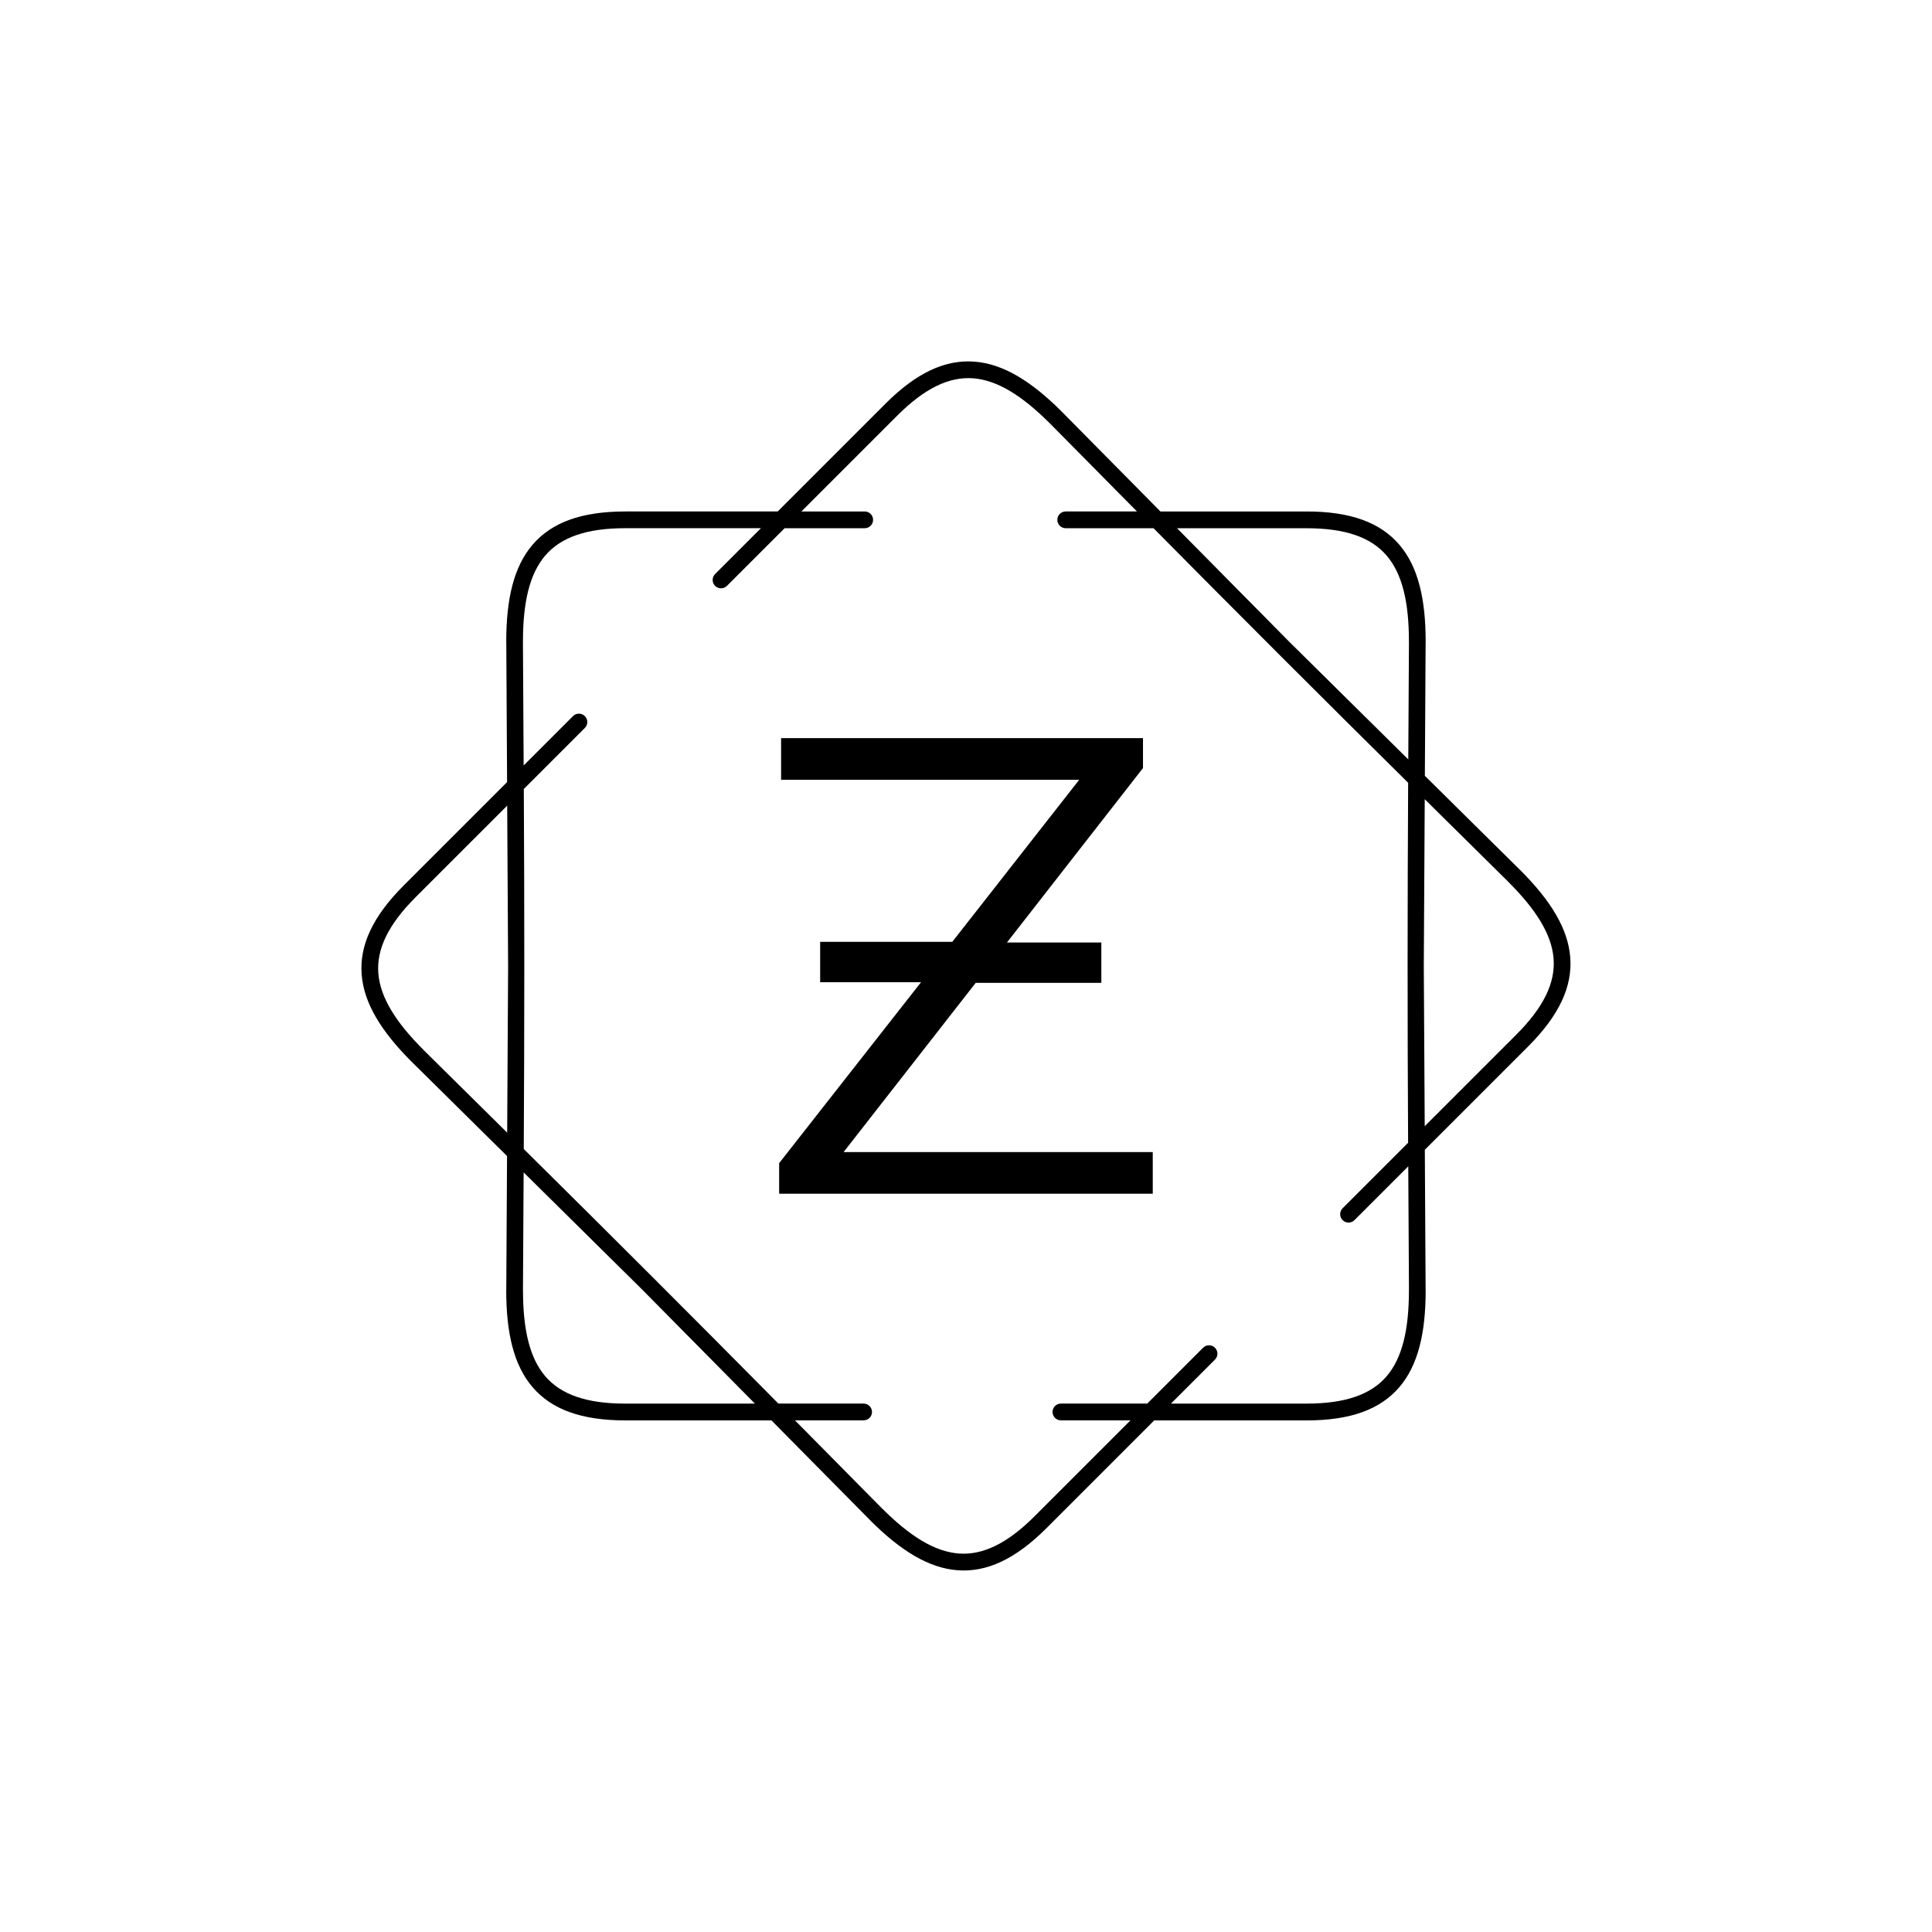 <svg xmlns="http://www.w3.org/2000/svg" version="1.1" xmlns:xlink="http://www.w3.org/1999/xlink"
    xmlns:svgjs="http://svgjs.dev/svgjs" width="128" height="128" viewBox="0 0 128 128">
    <g transform="matrix(0.628,0,0,0.628,23.805,12.5)">
        <svg viewBox="0 0 175 225" data-background-color="#ffffff"
            preserveAspectRatio="xMidYMid meet" height="164" width="128"
            xmlns="http://www.w3.org/2000/svg" xmlns:xlink="http://www.w3.org/1999/xlink">
            <g id="tight-bounds" transform="matrix(1,0,0,1,2.842170943040401e-14,0)">
                <svg viewBox="0 0 175 225" height="225" width="175">
                    <g>
                        <svg></svg>
                    </g>
                    <g>
                        <svg viewBox="0 0 175 225" height="225" width="175">
                            <g>
                                <path
                                    d="M72.846 46.72c0.67 0 1.213 0.543 1.213 1.212 0 0.67-0.543 1.213-1.213 1.213h-11.592l-8.346 8.345c-0.473 0.473-1.24 0.473-1.715 0-0.473-0.473-0.473-1.24 0-1.715l6.632-6.633h-19.628c-5.599 0-9.309 1.307-11.577 3.944-2.304 2.683-3.238 6.833-3.238 12.459 0 0.033 0 0.067-0.003 0.1l0.103 17.837 7.142-7.142c0.473-0.473 1.24-0.473 1.716 0 0.473 0.473 0.473 1.24 0 1.715l-8.836 8.837c0.1 17.419 0.094 34.689-0.006 52.107 12.389 12.25 24.606 24.458 36.853 36.844h12.337c0.67 0 1.213 0.543 1.213 1.213 0 0.67-0.543 1.213-1.213 1.212h-9.94l12.611 12.756 0.003-0.003c3.98 3.98 7.572 6.251 11.095 6.521 3.474 0.264 7.021-1.437 10.98-5.393l13.881-13.881h-10.074c-0.67 0-1.213-0.543-1.212-1.212 0-0.67 0.543-1.213 1.212-1.213h12.499l8.082-8.082c0.473-0.473 1.24-0.473 1.716 0 0.473 0.473 0.473 1.24 0 1.716l-6.369 6.369h19.628c5.599 0 9.309-1.307 11.577-3.944 2.304-2.683 3.238-6.833 3.238-12.459h0.006l-0.103-17.937-7.785 7.785c-0.473 0.473-1.24 0.473-1.716 0-0.473-0.473-0.473-1.24 0-1.716l9.479-9.479c-0.1-17.419-0.094-34.689 0.006-52.107-12.389-12.25-24.606-24.458-36.853-36.844h-12.71c-0.67 0-1.213-0.543-1.213-1.213 0-0.67 0.543-1.213 1.213-1.212h10.313l-12.554-12.699c-0.021-0.018-0.039-0.036-0.06-0.055-3.98-3.98-7.572-6.251-11.095-6.52-3.474-0.264-7.021 1.437-10.98 5.393l-13.881 13.881h9.167zM38.197 46.72h22.054l15.593-15.594c4.496-4.496 8.658-6.414 12.875-6.093 4.165 0.315 8.242 2.831 12.632 7.221 0.024 0.024 0.045 0.045 0.066 0.069l14.233 14.397h21.15c6.354 0 10.655 1.588 13.414 4.798 2.722 3.168 3.823 7.827 3.823 14.033 0 0.039-0.003 0.076-0.006 0.112l-0.11 19.319 13.821 13.666 0.003-0.003c4.389 4.389 6.906 8.464 7.221 12.632 0.321 4.217-1.601 8.379-6.094 12.874l-14.957 14.957 0.116 20.341h0.006c0 6.205-1.103 10.865-3.823 14.033-2.759 3.21-7.06 4.799-13.414 4.798h-22.054l-15.593 15.594c-4.496 4.496-8.658 6.414-12.875 6.093-4.165-0.315-8.242-2.831-12.632-7.221l0.003-0.003-14.302-14.466h-21.15c-6.354 0-10.655-1.588-13.414-4.798-2.722-3.168-3.823-7.827-3.823-14.033h0.006l0.113-19.431-13.754-13.596c-0.024-0.021-0.049-0.042-0.07-0.067-4.389-4.389-6.906-8.464-7.221-12.632-0.321-4.217 1.601-8.379 6.094-12.874l14.957-14.957-0.116-20.226c-0.003-0.036-0.006-0.076-0.006-0.112 0-6.205 1.103-10.865 3.823-14.033 2.759-3.21 7.06-4.799 13.414-4.798zM21.233 112.498l-0.133-23.199-13.26 13.259c-3.956 3.956-5.657 7.506-5.393 10.98 0.267 3.523 2.54 7.118 6.521 11.095 0.018 0.018 0.039 0.039 0.055 0.061l12.074 11.935 0.136-24.134zM23.479 142.388l-0.097 17.058h0.006c0 5.629 0.934 9.779 3.238 12.459 2.268 2.64 5.978 3.944 11.577 3.944h18.752l-16.309-16.497-17.164-16.967zM136.8 49.145h-18.752l16.309 16.497 17.164 16.967 0.097-16.958c-0.003-0.033-0.003-0.067-0.003-0.1 0-5.629-0.934-9.779-3.238-12.459-2.268-2.64-5.978-3.944-11.577-3.944zM153.903 88.365l-0.136 24.133 0.133 23.2 13.26-13.259c3.956-3.956 5.657-7.506 5.393-10.98-0.267-3.526-2.54-7.118-6.521-11.095l0.003-0.003-12.132-11.993z"
                                    fill="#000000" fill-rule="nonzero" stroke="none"
                                    stroke-width="1" stroke-linecap="butt" stroke-linejoin="miter"
                                    stroke-miterlimit="10" stroke-dasharray="" stroke-dashoffset="0"
                                    font-family="none" font-weight="none" font-size="none"
                                    text-anchor="none" style="mix-blend-mode: normal"
                                    data-fill-palette-color="tertiary"></path>
                            </g>
                            <g transform="matrix(1,0,0,1,60.462,79.527)">
                                <svg viewBox="0 0 54.075 65.945" height="65.945"
                                    width="54.075">
                                    <g>
                                        <svg viewBox="0 0 54.075 65.945"
                                            height="65.945" width="54.075">
                                            <g>
                                                <svg viewBox="0 0 54.075 65.945"
                                                    height="65.945" width="54.075">
                                                    <g id="textblocktransform">
                                                        <svg viewBox="0 0 54.075 65.945"
                                                            height="65.945" width="54.075"
                                                            id="textblock">
                                                            <g>
                                                                <svg
                                                                    viewBox="0 0 54.075 65.945"
                                                                    height="65.945"
                                                                    width="54.075">
                                                                    <g
                                                                        transform="matrix(1,0,0,1,0,0)">
                                                                        <svg width="54.075"
                                                                            viewBox="2.5 -35 28.7 35"
                                                                            height="65.945"
                                                                            data-palette-color="#729343">
                                                                            <path
                                                                                d="M7.45-3.2L31.2-3.2 31.2 0 2.5 0 2.5-2.35 13.4-16.25 5.65-16.25 5.65-19.35 15.8-19.35 25.55-31.8 2.65-31.8 2.65-35 30.45-35 30.45-32.7 20-19.3 27.25-19.3 27.25-16.2 17.6-16.2 7.45-3.2Z"
                                                                                opacity="1"
                                                                                transform="matrix(1,0,0,1,0,0)"
                                                                                fill="#000000"
                                                                                class="wordmark-text-0"
                                                                                data-fill-palette-color="primary"
                                                                                id="text-0"></path>
                                                                        </svg>
                                                                    </g>
                                                                </svg>
                                                            </g>
                                                        </svg>
                                                    </g>
                                                </svg>
                                            </g>
                                            <g></g>
                                        </svg>
                                    </g>
                                </svg>
                            </g>
                        </svg>
                    </g>
                    <defs></defs>
                </svg>
                <rect width="175" height="225" fill="none" stroke="none" visibility="hidden"></rect>
            </g>
        </svg>
    </g>
</svg>